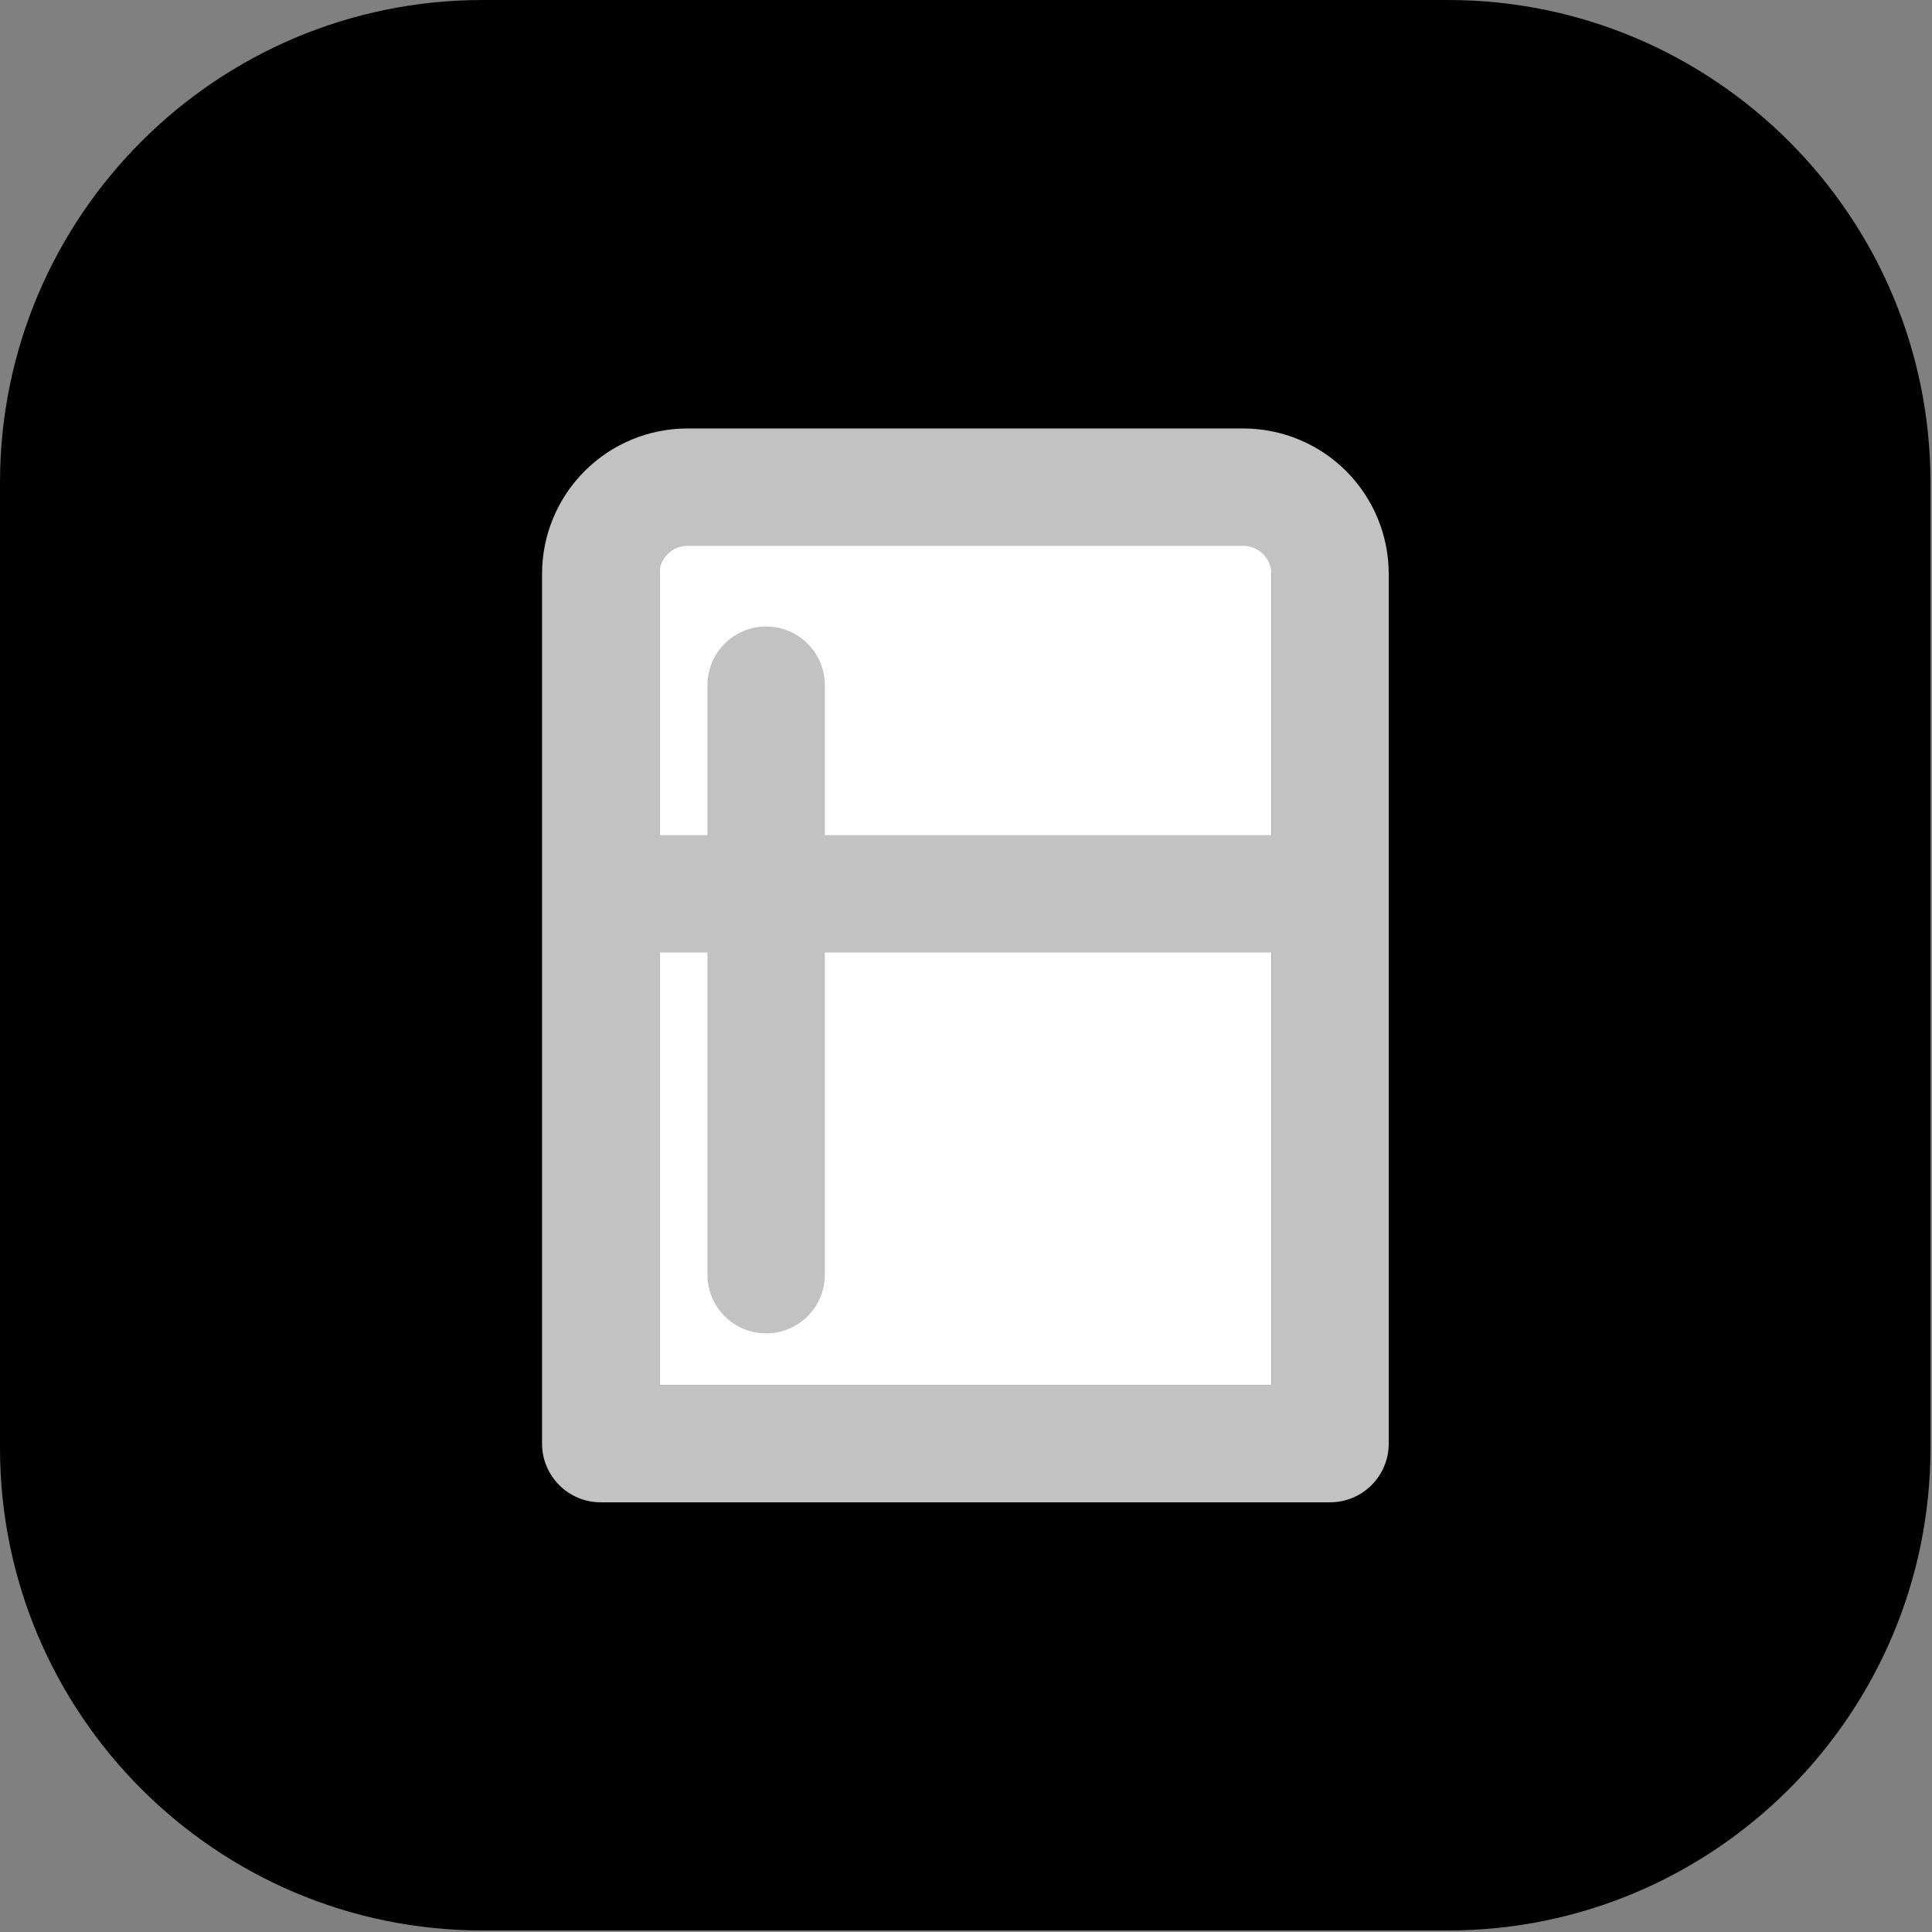 <?xml version="1.0" encoding="UTF-8" standalone="no"?>
<!DOCTYPE svg PUBLIC "-//W3C//DTD SVG 1.1//EN" "http://www.w3.org/Graphics/SVG/1.1/DTD/svg11.dtd">
<svg width="100%" height="100%" viewBox="0 0 1000 1000" version="1.1" xmlns="http://www.w3.org/2000/svg" xmlns:xlink="http://www.w3.org/1999/xlink" xml:space="preserve" xmlns:serif="http://www.serif.com/" style="fill-rule:evenodd;clip-rule:evenodd;stroke-linejoin:round;stroke-miterlimit:2;">
    <rect x="0" y="0" width="1000" height="1000" fill="#808080" stroke="none"/>
    <g id="Logo" transform="matrix(5.259,0,0,5.259,0,0)">
        <rect x="0" y="0" width="190.14" height="190.14" style="fill:none;"/>
        <clipPath id="_clip1">
            <rect x="0" y="0" width="190.14" height="190.14"/>
        </clipPath>
        <g clip-path="url(#_clip1)">
            <g transform="matrix(0.19,0,0,0.19,0,4.32328e-14)">
                <path d="M1000,250C1000,112.021 887.979,-0 750,-0L250,-0C112.021,-0 0,112.021 0,250L0,750C0,887.979 112.021,1000 250,1000L750,1000C887.979,1000 1000,887.979 1000,750L1000,250Z"/>
            </g>
            <g transform="matrix(0.608,0,0,0.608,37.255,37.255)">
                <g transform="matrix(0.19,0,0,0.19,0,4.32328e-14)">
                    <rect x="239.318" y="116.294" width="521.364" height="741.151" style="fill:white;"/>
                </g>
                <g transform="matrix(0.19,0,0,0.19,0,-1.08082e-14)">
                    <path d="M139.318,907.445L139.318,166.475C139.318,133.61 152.374,102.09 175.613,78.851C198.853,55.611 230.372,42.555 263.238,42.555L736.762,42.555C769.628,42.555 801.147,55.611 824.387,78.851C847.626,102.09 860.682,133.61 860.682,166.475L860.682,907.445C860.682,935.059 838.296,957.445 810.682,957.445L189.318,957.445C161.704,957.445 139.318,935.059 139.318,907.445ZM239.318,488.998L239.318,857.445L760.682,857.445L760.682,488.998L380.255,488.998L380.255,763.535C380.255,791.131 357.85,813.535 330.255,813.535C302.659,813.535 280.255,791.131 280.255,763.535L280.255,488.998L239.318,488.998ZM760.682,388.998L760.682,166.475C760.682,160.131 758.162,154.047 753.676,149.561C749.19,145.076 743.106,142.555 736.762,142.555L263.238,142.555C256.894,142.555 250.81,145.076 246.324,149.561C241.838,154.047 239.318,160.131 239.318,166.475L239.318,388.998L280.255,388.998L280.255,261.27C280.255,233.674 302.659,211.27 330.255,211.27C357.85,211.27 380.255,233.674 380.255,261.27L380.255,388.998L760.682,388.998Z" style="fill:rgb(194,194,194);"/>
                </g>
            </g>
        </g>
    </g>
</svg>

